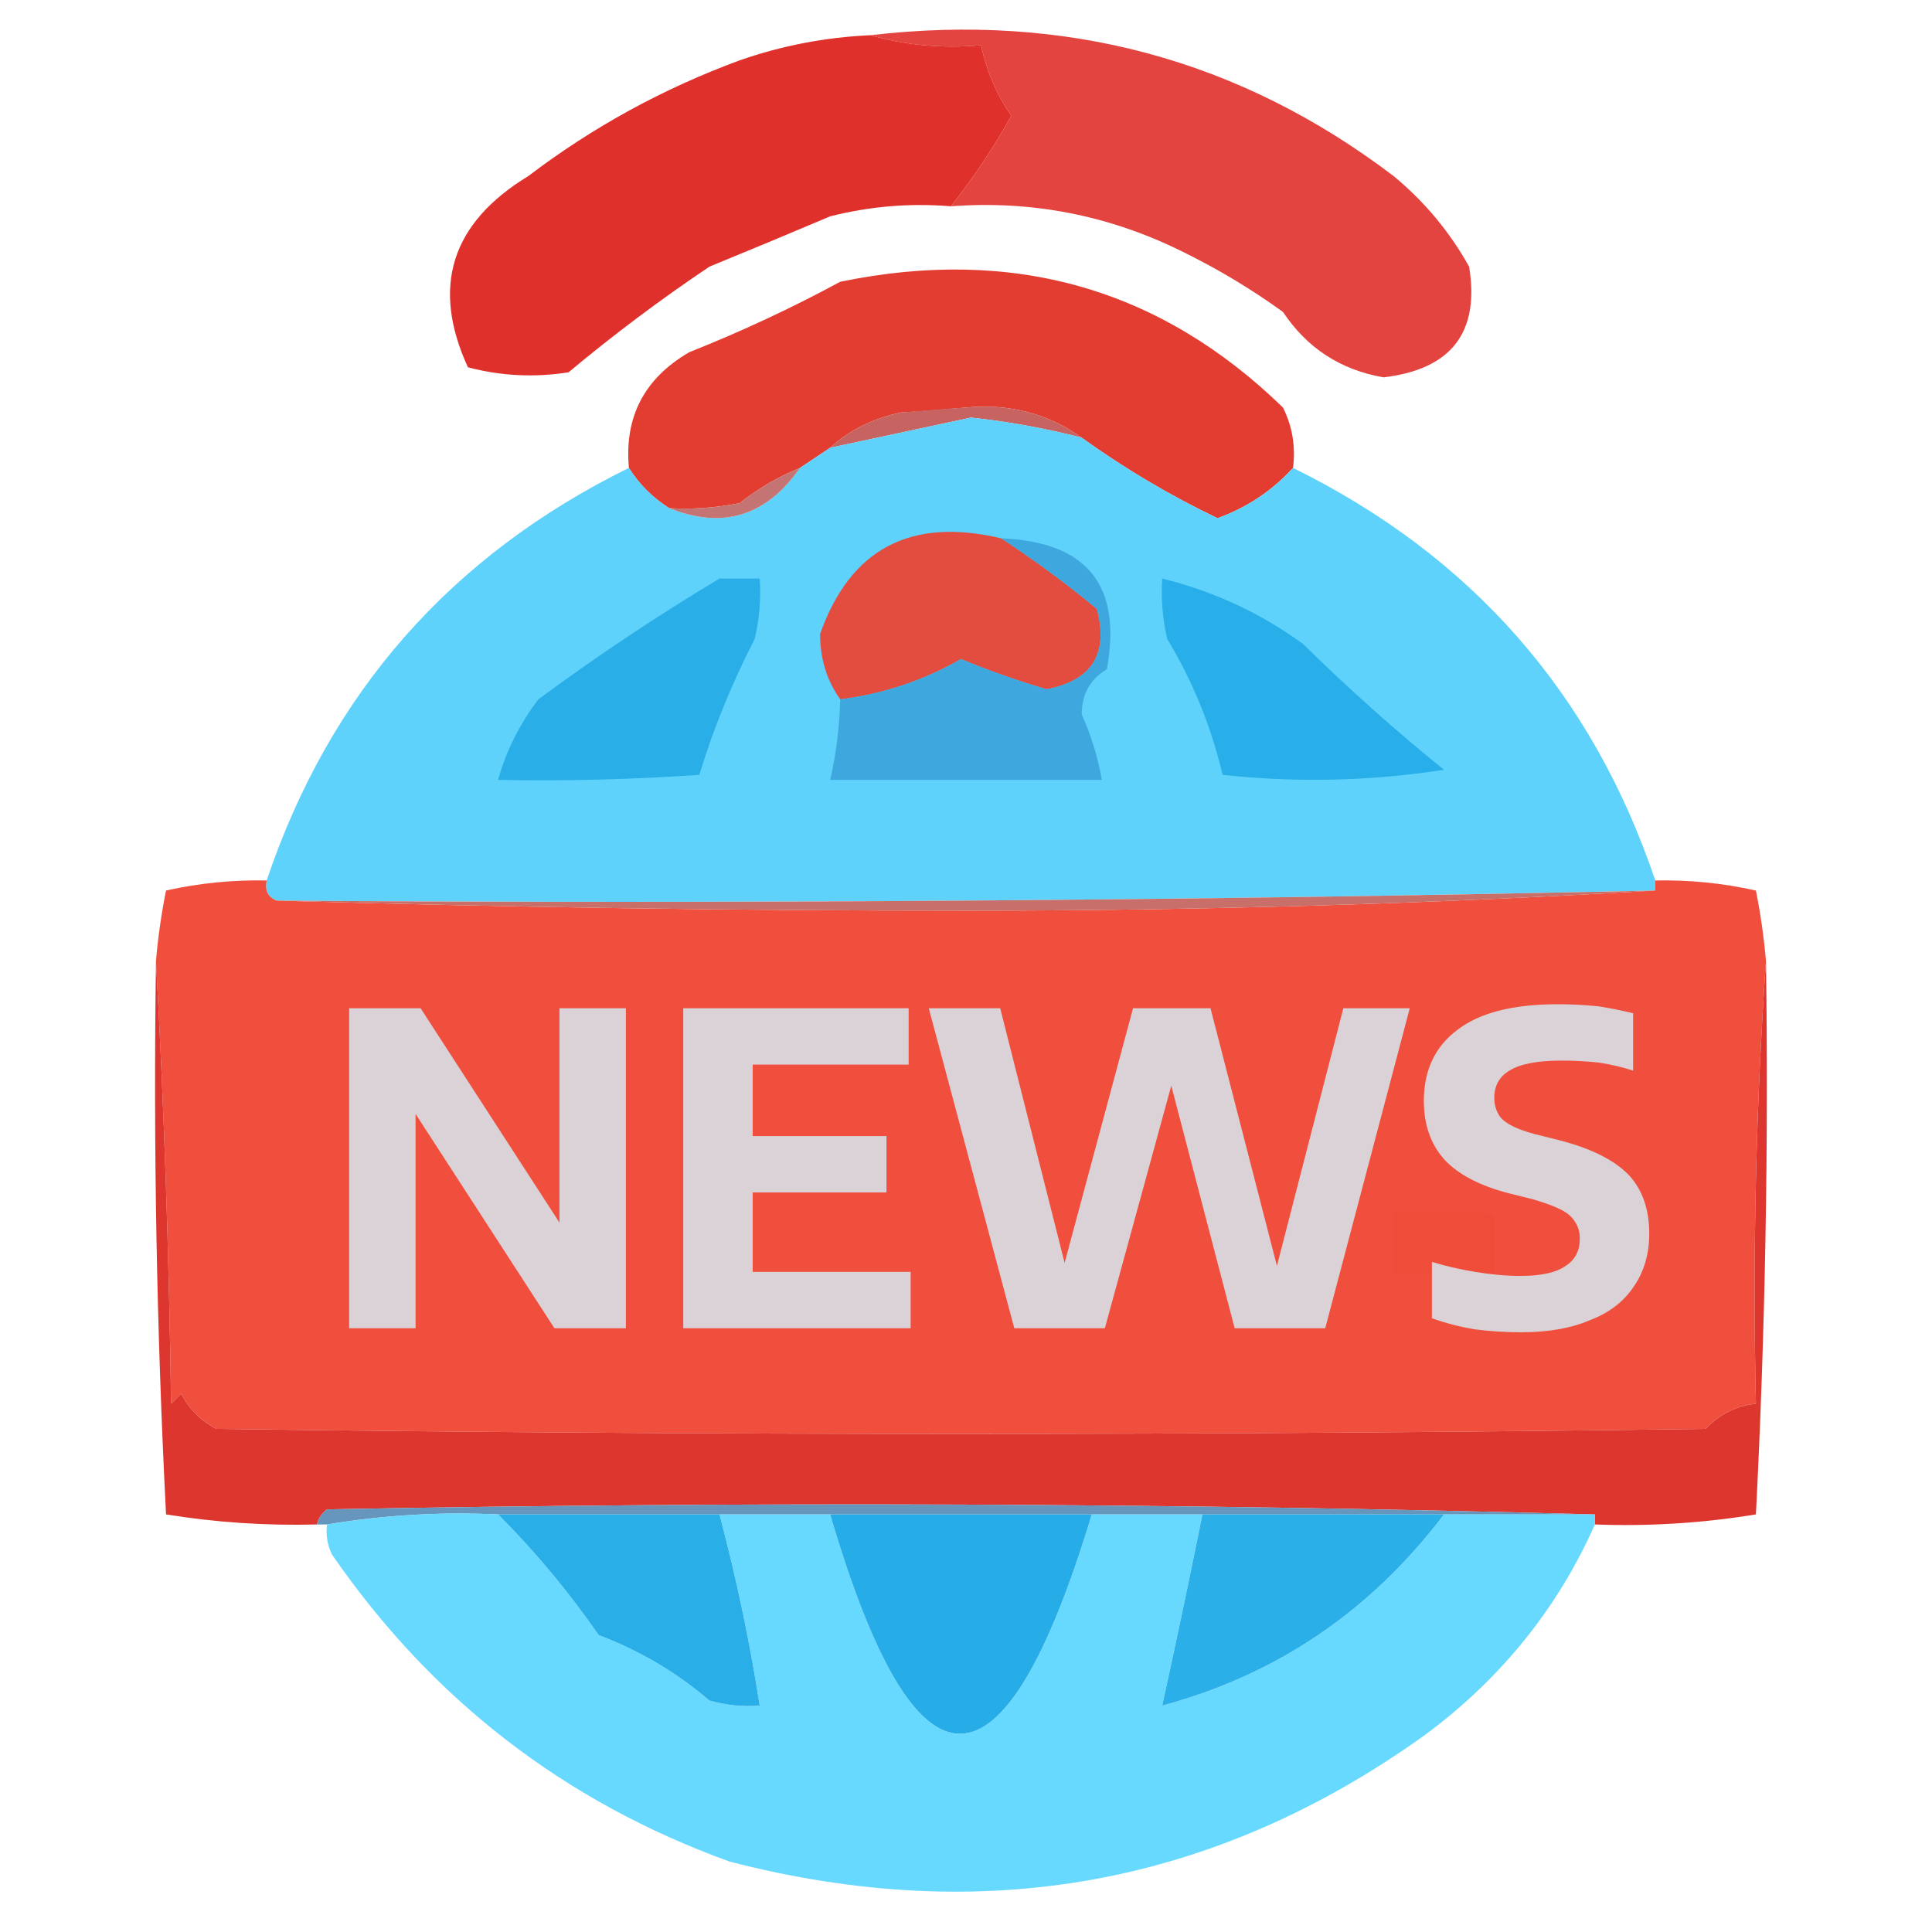 <svg version="1.2" xmlns="http://www.w3.org/2000/svg" viewBox="0 0 192 192" width="192" height="192"><style>.a{opacity:.9;fill:#e0302b}.b{opacity:1;fill:#e0302b}.c{opacity:1;fill:#e33c31}.d{opacity:1;fill:#c76462}.e{opacity:1;fill:#5ed2fa}.f{fill:#c47472}.g{fill:#e34d3f}.h{fill:#29aee8}.i{fill:#28aee8}.j{fill:#3ea8de}.k{opacity:1;fill:#ef4f3c}.l{fill:#c86f6a}.m{opacity:1;fill:#dd362f}.n{fill:#ef4d39}.o{fill:#6696bb}.p{opacity:.9;fill:#58d5fe}.q{fill:#26ace7}.r{fill:#2aafe8}.s{fill:#dbd2d7}</style><path fill-rule="evenodd" class="a" d="m86.5 3.5q29.1-3.4 52 14 4.6 3.8 7.5 9 1.6 9.8-8.5 11-6.4-1.1-10-6.5-4.7-3.4-10-6-10.9-5.4-23-4.5 3.4-4.3 6-9-2.2-3.2-3-7-5.8 0.5-11-1z"/><path fill-rule="evenodd" class="b" d="m86.5 3.5q5.2 1.5 11 1 0.8 3.8 3 7-2.6 4.7-6 9-6.1-0.5-12 1-5.9 2.5-12 5-7.3 4.9-14 10.5-5.1 0.8-10-0.5-5.5-12 6-19 9.6-7.3 21-11.5 6.3-2.2 13-2.5z"/><path fill-rule="evenodd" class="c" d="m128.5 46.5q-3.1 3.4-7.5 5-7.1-3.4-13.5-8-5-3.6-11.5-3-3.3 0.3-6.5 0.5-4.2 0.9-7 3.5-1.5 1-3 2-3.2 1.3-6 3.5-3.5 0.7-7 0.5-2.5-1.6-4-4-0.7-7.6 6-11.5 7.8-3.1 15-7 25.7-5.3 44 12.5 1.4 2.8 1 6z"/><path fill-rule="evenodd" class="d" d="m107.5 43.5q-5.4-1.4-11-2-7 1.5-14 3 2.8-2.6 7-3.5 3.3-0.3 6.5-0.5 6.5-0.6 11.5 3z"/><path fill-rule="evenodd" class="e" d="m107.5 43.5q6.4 4.6 13.5 8 4.4-1.6 7.5-5 26.6 13.1 36 41 0 0.5 0 1-68.4 1.5-137 1-1.3-0.5-1-2 9.4-27.9 36-41 1.5 2.4 4 4 8 3.2 13-4 1.5-1 3-2 7-1.5 14-3 5.6 0.6 11 2z"/><path fill-rule="evenodd" class="f" d="m79.5 46.5q-5 7.2-13 4 3.5 0.2 7-0.5 2.8-2.2 6-3.5z"/><path fill-rule="evenodd" class="g" d="m99.5 53.5q4.9 3.2 9.5 7 1.8 6.7-5 8-4.4-1.3-8.5-3-5.6 3.2-12 4-2-2.8-2-6.5 4.5-12.7 18-9.5z"/><path fill-rule="evenodd" class="h" d="m71.5 57.5q2 0 4 0 0.2 3-0.5 6-3.4 6.6-5.5 13.5-10 0.7-20 0.5 1.2-4.3 4-8 8.8-6.5 18-12z"/><path fill-rule="evenodd" class="i" d="m115.5 57.5q7.7 1.9 14 6.5 6.7 6.6 14 12.5-11 1.7-22 0.5-1.7-7.2-5.5-13.5-0.7-3-0.5-6z"/><path fill-rule="evenodd" class="j" d="m99.5 53.5q12.8 0.5 10.5 13-2.5 1.5-2.5 4.5 1.4 3.1 2 6.5-13.5 0-27 0 0.9-3.9 1-8 6.4-0.8 12-4 4.1 1.7 8.5 3 6.8-1.3 5-8-4.6-3.8-9.5-7z"/><path fill-rule="evenodd" class="k" d="m26.5 87.5q-0.3 1.5 1 2 34 1 68.5 1 34.8 0 68.5-2 0-0.5 0-1 5.1-0.1 10 1 0.7 3.5 1 7-1.5 21.7-1 44-2.9 0.3-5 2.5-74 1-148 0-2.3-1.2-3.5-3.5-0.5 0.5-1 1-0.3-22.3-1.5-44 0.3-3.5 1-7 4.9-1.1 10-1z"/><path fill-rule="evenodd" class="l" d="m164.5 88.5q-33.7 2-68.5 2-34.5 0-68.5-1 68.6 0.5 137-1z"/><path fill-rule="evenodd" class="m" d="m15.5 95.5q1.2 21.7 1.5 44 0.5-0.5 1-1 1.2 2.3 3.5 3.5 74 1 148 0 2.1-2.2 5-2.5-0.5-22.3 1-44 0.4 27.6-1 55-7.9 1.3-16 1 0-0.5 0-1-62.7-1.7-126-0.5-0.8 0.6-1 1.5-7.6 0.2-15-1-1.4-27.4-1-55z"/><path fill-rule="evenodd" class="n" d="m147.5 120.5q1 0 1 1 0 2.5 0 5-5 0-10 0 0-3 0-6 4.5 0 9 0z"/><path fill-rule="evenodd" class="o" d="m158.5 150.5q-7.5 0-15 0-12 0-24 0-5.5 0-11 0-13 0-26 0-5.5 0-11 0-11 0-22 0-8.6-0.4-17 1-0.5 0-1 0 0.2-0.9 1-1.5 63.3-1.2 126 0.5z"/><path fill-rule="evenodd" class="p" d="m49.5 150.5q5.5 5.5 10 12 6.1 2.3 11 6.5 2.5 0.7 5 0.5-1.5-9.6-4-19 5.5 0 11 0 12.8 43.6 26 0 5.5 0 11 0-1.9 9.4-4 19 17.1-4.6 28-19 7.5 0 15 0 0 0.5 0 1-5.6 12.6-17 21-31.2 22.3-69 12.5-24.6-8.9-39.5-30.5-0.7-1.4-0.5-3 8.4-1.4 17-1z"/><path fill-rule="evenodd" class="h" d="m49.5 150.5q11 0 22 0 2.5 9.4 4 19-2.5 0.2-5-0.5-4.9-4.2-11-6.5-4.5-6.5-10-12z"/><path fill-rule="evenodd" class="q" d="m82.5 150.5q13 0 26 0-13.2 43.6-26 0z"/><path fill-rule="evenodd" class="r" d="m119.5 150.5q12 0 24 0-10.9 14.4-28 19 2.1-9.6 4-19z"/><path class="s" d="m55.6 121.5v-21.3h6.6v31.8h-7.1l-13.8-21.3v21.3h-6.6v-31.8h7.1zm19.2-3v7.9h15.7v5.6h-22.6v-31.8h22.4v5.6h-15.5v7.1h13.3v5.6zm52.1 7.3l6.6-25.6h6.6l-8.4 31.8h-9l-6.3-24.1-6.6 24.1h-9l-8.5-31.8h7.1l6.4 25.3 6.8-25.3h7.7zm24.3 6.6q-2.4 0-4.7-0.3-2.3-0.4-4.2-1.1v-5.6q1.9 0.6 4.3 1 2.4 0.4 4.5 0.4 3.1 0 4.5-1 1.4-0.9 1.4-2.7 0-1-0.5-1.7-0.4-0.7-1.4-1.2-1-0.5-2.7-1l-2.4-0.6q-4.3-1.1-6.4-3.3-2.1-2.3-2.1-5.9 0-4.6 3.4-7.1 3.3-2.5 9.9-2.5 2 0 4 0.2 1.9 0.3 3.5 0.7v5.7q-1.5-0.5-3.4-0.8-1.9-0.2-3.7-0.2-3.6 0-5.2 1-1.5 0.9-1.5 2.7 0 0.9 0.4 1.6 0.3 0.6 1.2 1.1 0.9 0.5 2.4 0.9l2.4 0.6q4.7 1.2 6.9 3.4 2.1 2.2 2.1 5.9 0 3-1.5 5.2-1.5 2.3-4.4 3.4-2.8 1.2-6.8 1.2z"/></svg>